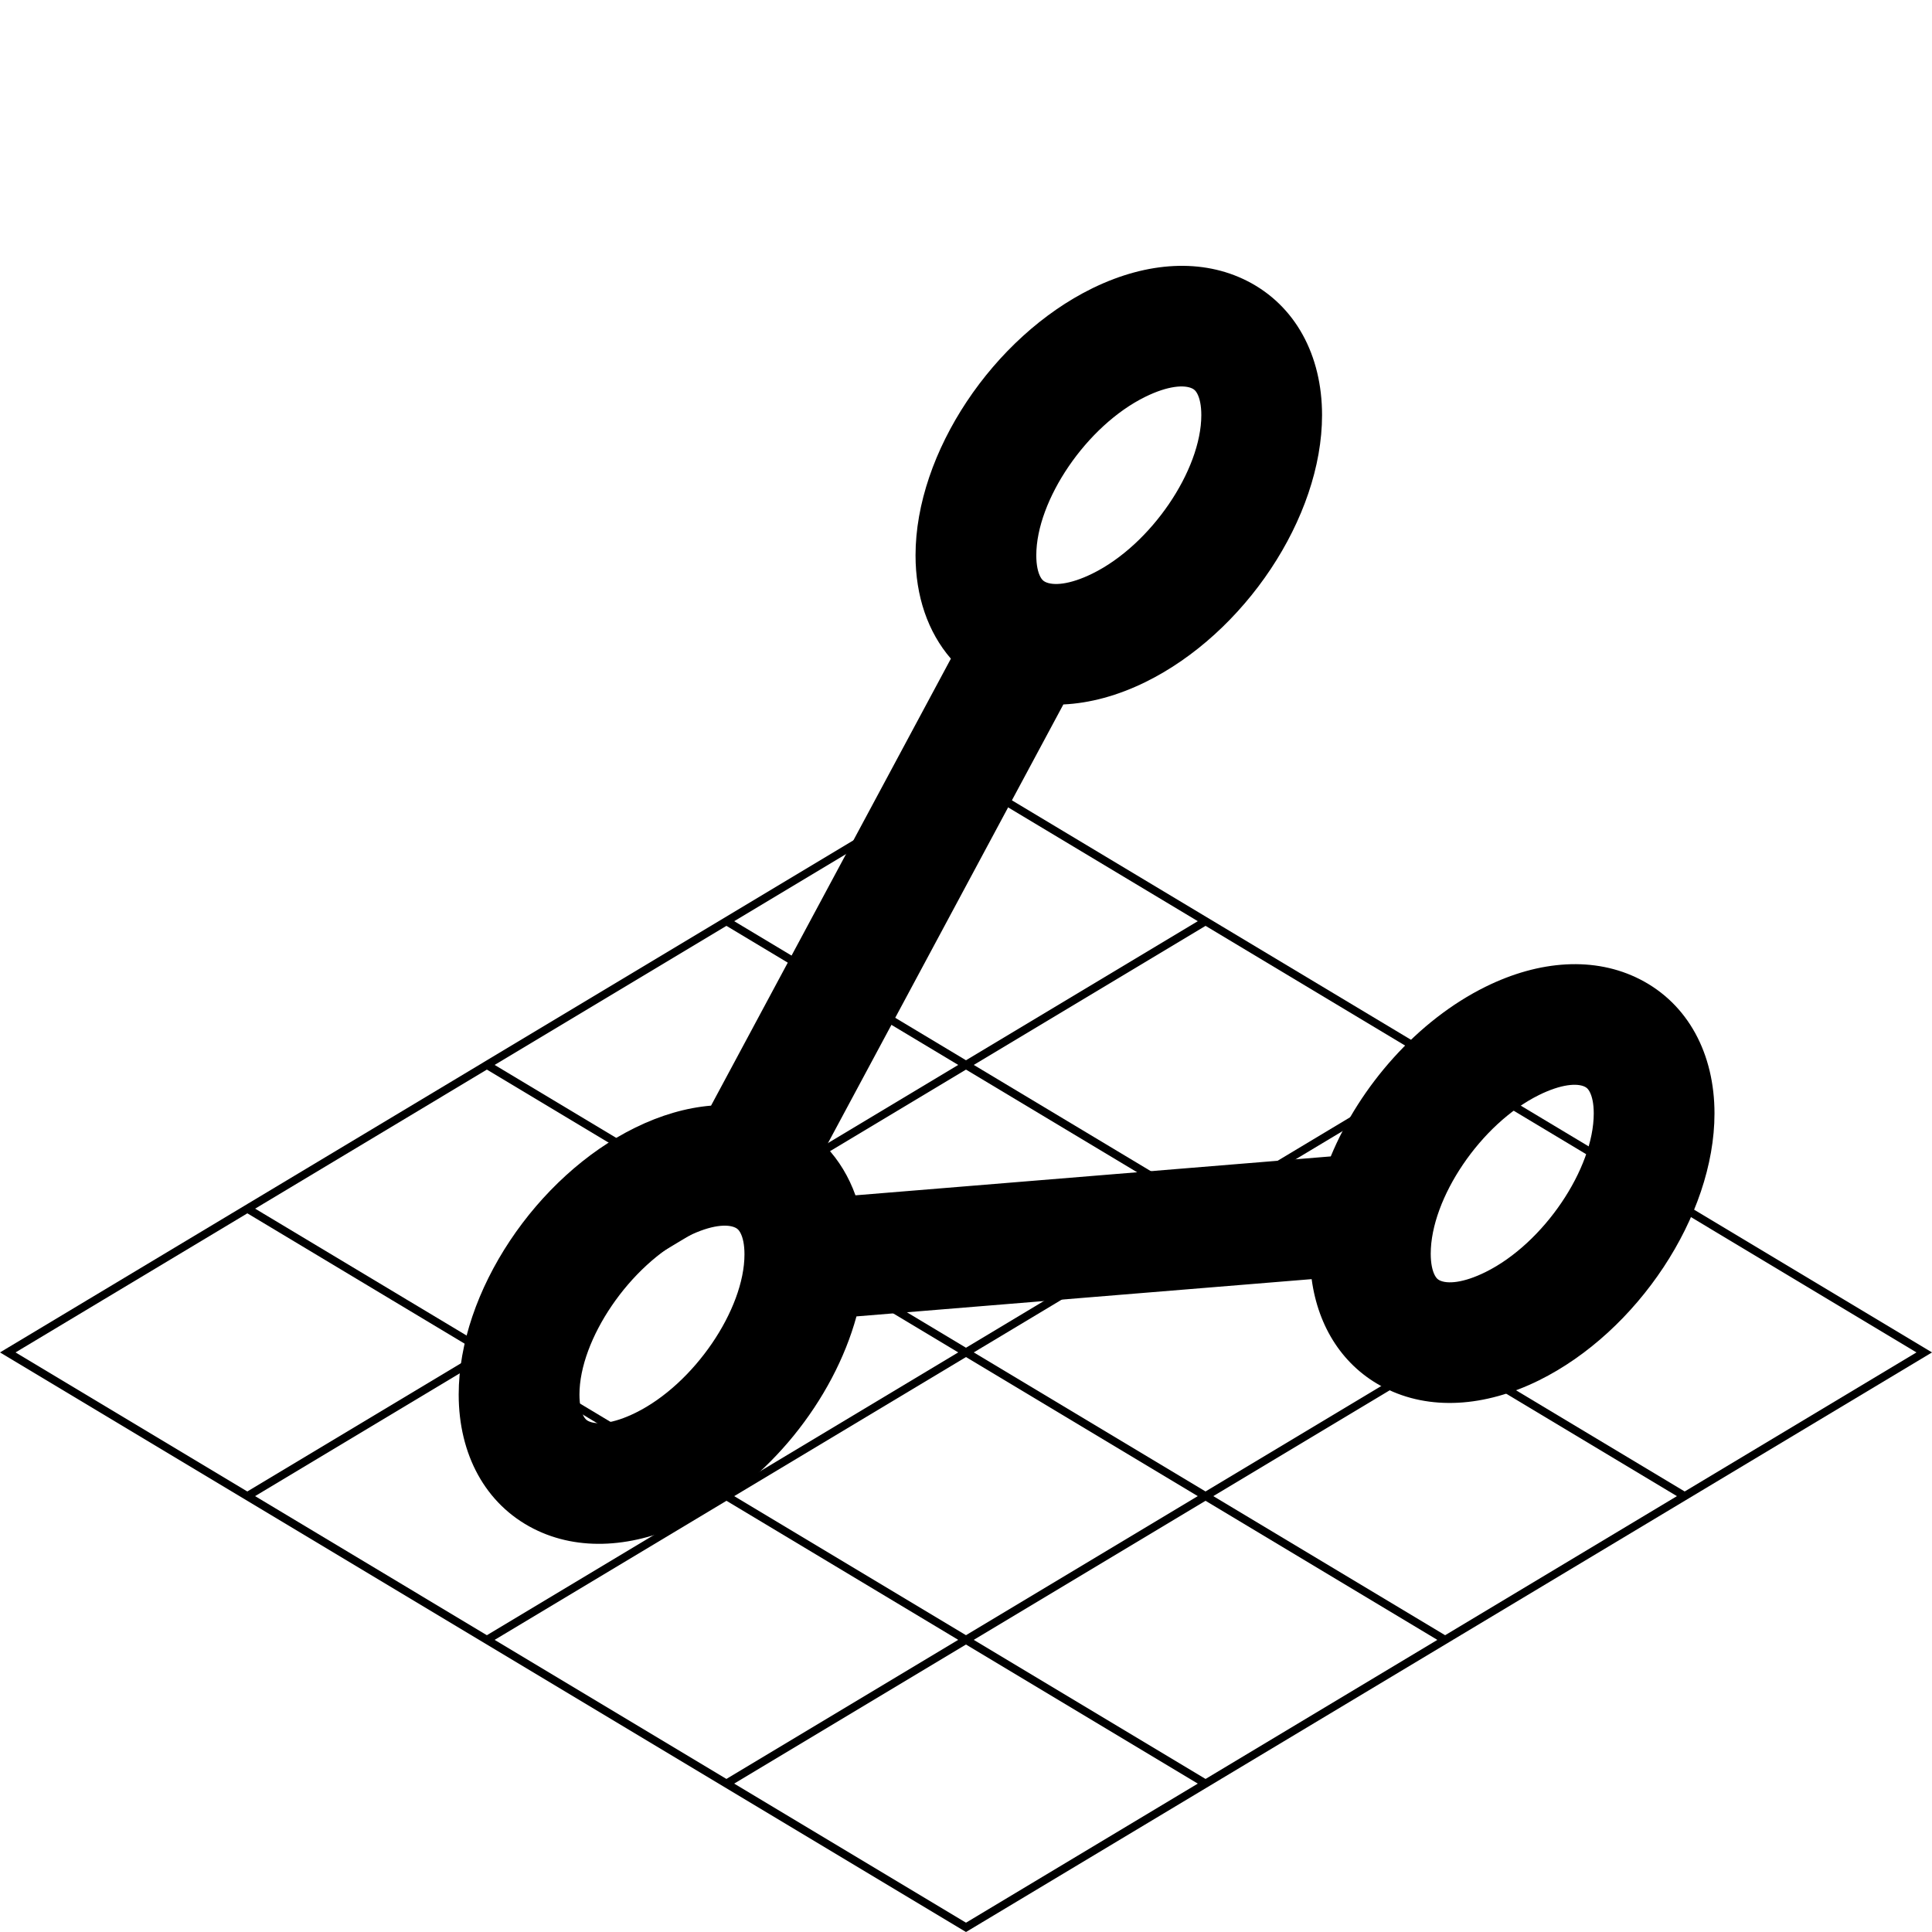 <svg version="1.1" id="Layer_1" xmlns="http://www.w3.org/2000/svg" x="0" y="0" viewBox="0 0 240 240" xml:space="preserve">
  <style>
    .st0{fill-rule:evenodd;clip-rule:evenodd}
  </style>
  <path class="st0" d="M228.982 161.39 120.256 96.152l-.256-.153L0 168.001 120 240l120-71.999-11.018-6.611zm-108.983-29.68-28.793-17.276L120 97.157l28.793 17.277-28.794 17.276zm29.76-16.697 28.791 17.275-28.794 17.277-28.792-17.275 28.795-17.277zm-59.519.001 28.793 17.276-28.793 17.275-28.792-17.276 28.792-17.275zm29.759 17.855 28.793 17.275-28.793 17.276-28.793-17.276 28.793-17.275zm29.758 17.854 28.793 17.276-28.794 17.276-28.792-17.276 28.793-17.276zm.965-.579 28.793-17.277 28.793 17.276-28.793 17.276-28.793-17.275zm-90.239-17.276 28.792 17.276-28.792 17.275-28.791-17.275 28.791-17.276zm29.758 17.855 28.793 17.276-28.792 17.276-28.793-17.276 28.792-17.276zm-.964 35.131-28.795 17.277-28.794-17.277 28.795-17.277 28.794 17.277zm.965.579 28.792 17.275-28.795 17.277-28.792-17.275 28.795-17.277zm.965-.579 28.792-17.276 28.792 17.276-28.792 17.275-28.792-17.275zm58.549.58 28.795 17.278-28.792 17.275-28.795-17.278 28.792-17.275zm.966-.58 28.794-17.276 28.796 17.277-28.794 17.277-28.796-17.278zm29.759-17.855 28.794-17.276 18.007 10.805 10.788 6.473-28.793 17.276-28.796-17.278zm-177.759-.473 28.004-16.803 28.792 17.275-28.795 17.277-28.792-17.274.791-.475zm88.482 54.039 28.795-17.277 28.796 17.277L120 238.842l-28.796-17.277z"/>
  <path class="st0" d="M135.678 35.822c-12.288 6.029-21.947 20.411-21.947 33.163 0 5.053 1.529 9.532 4.391 12.838l-29.793 55.523c-3.071.257-6.254 1.182-9.402 2.726-12.288 6.029-21.947 20.411-21.947 33.164 0 7.434 3.31 13.624 9.303 16.667 5.62 2.854 12.516 2.382 19.25-.922 9.849-4.832 18.008-15.03 20.86-25.454l56.545-4.628c.807 5.998 3.946 10.89 9.04 13.494 5.608 2.868 12.49 2.395 19.199-.921 12.213-6.034 21.803-20.415 21.803-33.154 0-7.424-3.284-13.608-9.248-16.658-5.608-2.868-12.49-2.394-19.199.921-8.409 4.155-15.574 12.265-19.222 21.073l-59.043 4.833c-.821-2.295-2.05-4.337-3.657-6.034l29.482-54.944c3.313-.153 6.773-1.1 10.19-2.777 12.288-6.029 21.947-20.41 21.947-33.163 0-7.435-3.31-13.625-9.303-16.668-5.564-2.825-12.379-2.391-19.048.823l-.201.098zm12.459 12.453c.238.121.414.294.586.616.306.573.508 1.46.508 2.677 0 6.822-6.235 16.106-13.553 19.697-2.81 1.378-4.858 1.518-5.852 1.013-.238-.121-.414-.294-.586-.616-.306-.573-.508-1.46-.508-2.677 0-6.822 6.235-16.106 13.553-19.697 2.809-1.378 4.857-1.518 5.852-1.013zM91.973 153.141c-.172-.322-.348-.496-.586-.617-.995-.505-3.043-.365-5.852 1.014-7.318 3.59-13.553 12.875-13.553 19.697 0 1.216.202 2.103.508 2.676.172.322.348.496.586.616.995.505 3.043.365 5.852-1.013 7.318-3.591 13.553-12.875 13.553-19.697 0-1.217-.202-2.103-.508-2.676zm104.931-18.126c.227.116.397.285.568.606.307.578.509 1.472.509 2.696 0 6.836-6.192 16.122-13.447 19.706-2.767 1.367-4.766 1.505-5.726 1.014-.227-.116-.397-.285-.568-.606-.307-.578-.509-1.472-.509-2.696 0-6.836 6.192-16.122 13.447-19.707 2.767-1.366 4.766-1.504 5.726-1.013z"/>
</svg>
